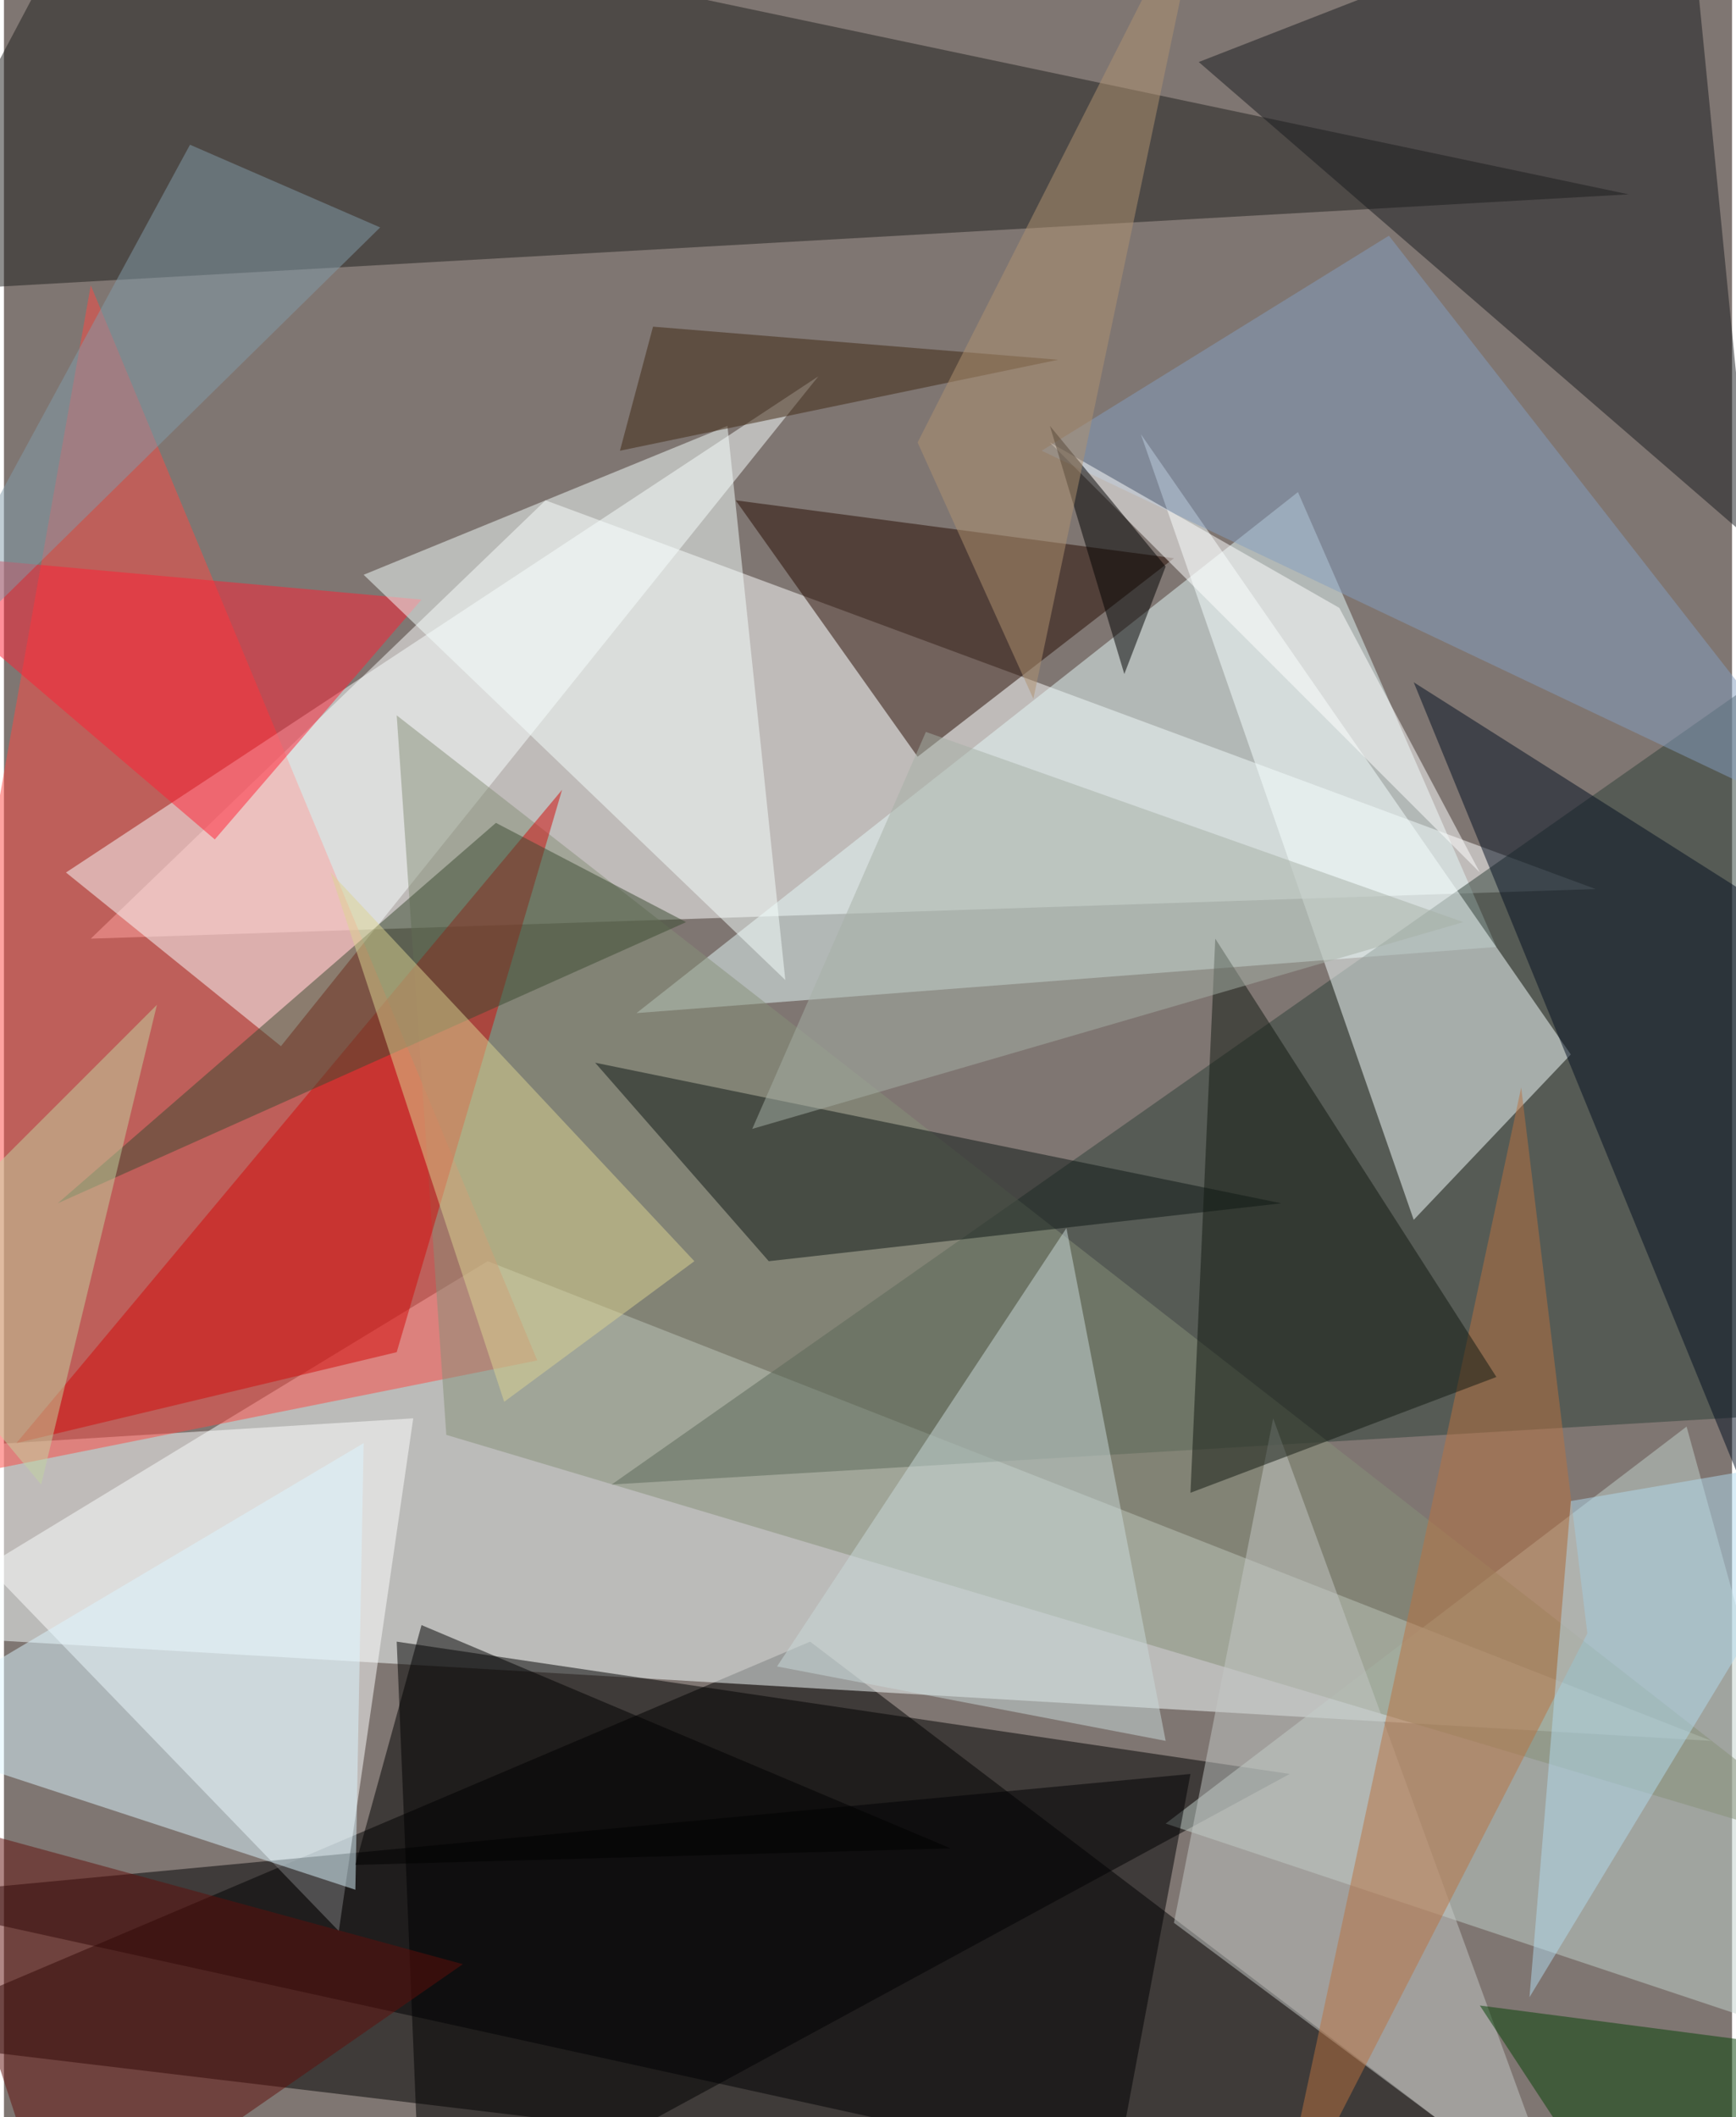 <svg xmlns="http://www.w3.org/2000/svg" width="228" height="278" viewBox="0 0 836 1024"><path fill="#7f7672" d="M0 0h836v1024H0z"/><g fill-opacity=".502"><path d="M-62 986l452-192 384 292z"/><path fill="#f7ffff" d="M234 610l592 232-888-52z"/><path fill="#fff" d="M42 454l220-212 508 188z"/><path fill="#e6faf9" d="M306 490l416-32-96-220z"/><path fill="#1f1f1d" d="M-62 142L46-62 786 94z"/><path d="M190 794l12 292 420-228z"/><path fill="#fff" d="M162 934L-62 702l260-16z"/><path fill="#fc4943" d="M258 658l-320 64L42 138z"/><path fill="#2e4139" d="M898 294L294 718l604-36z"/><path fill="#c1d1cc" d="M562 882l252-192 84 304z"/><path fill="#f5ffff" d="M550 210l132 380 76-80z"/><path fill="#f9ffff" d="M134 506L30 422l364-240z"/><path fill="#191a1f" d="M578 30l268 232-32-324z"/><path fill="#260b00" d="M442 366l124-96-212-28z"/><path fill="#869079" d="M190 346l24 348 684 204z"/><path fill="#030e20" d="M682 330l164 104 52 424z"/><path fill="#000003" d="M538 1050l36-192-636 60z"/><path fill="#dcf5ff" d="M-62 838l236-140-4 216z"/><path fill="#d10a09" d="M190 654L6 698l264-316z"/><path fill="#0d1714" d="M286 514l84 96 248-28z"/><path fill="#ff2034" d="M202 290l-264-24 164 140z"/><path fill="#c3c7c5" d="M614 686l-48 244 188 140z"/><path fill="#b97241" d="M766 790l-152 296 120-560z"/><path fill="#849dc0" d="M502 218l396 188-228-292z"/><path fill="#f6fefc" d="M378 474L174 278l176-72z"/><path fill="#101910" d="M574 722l148-56-136-212z"/><path d="M458 894l-288 8 32-116z"/><path fill="#829ca9" d="M90 70L-62 350l244-240z"/><path fill="#3b4a31" d="M26 582l304-136-92-48z"/><path fill="#dbd491" d="M334 610l-92 68-84-256z"/><path fill="#610f0b" d="M26 1086l-68-208 264 72z"/><path fill="#c9d9d9" d="M374 806l188 36-48-248z"/><path fill="#a6afa6" d="M706 446L362 546l84-192z"/><path fill="#fff" d="M646 294l-140-80 208 208z"/><path fill="#b1d9ed" d="M738 966l20-240 140-24z"/><path d="M542 326l20-52-56-68z"/><path fill="#3f2711" d="M298 218l16-60 196 16z"/><path fill="#c1d39f" d="M18 718l-80-96L74 486z"/><path fill="#054005" d="M714 970l76 116 108-92z"/><path fill="#b09270" d="M442 214L582-62l-84 400z"/></g></svg>